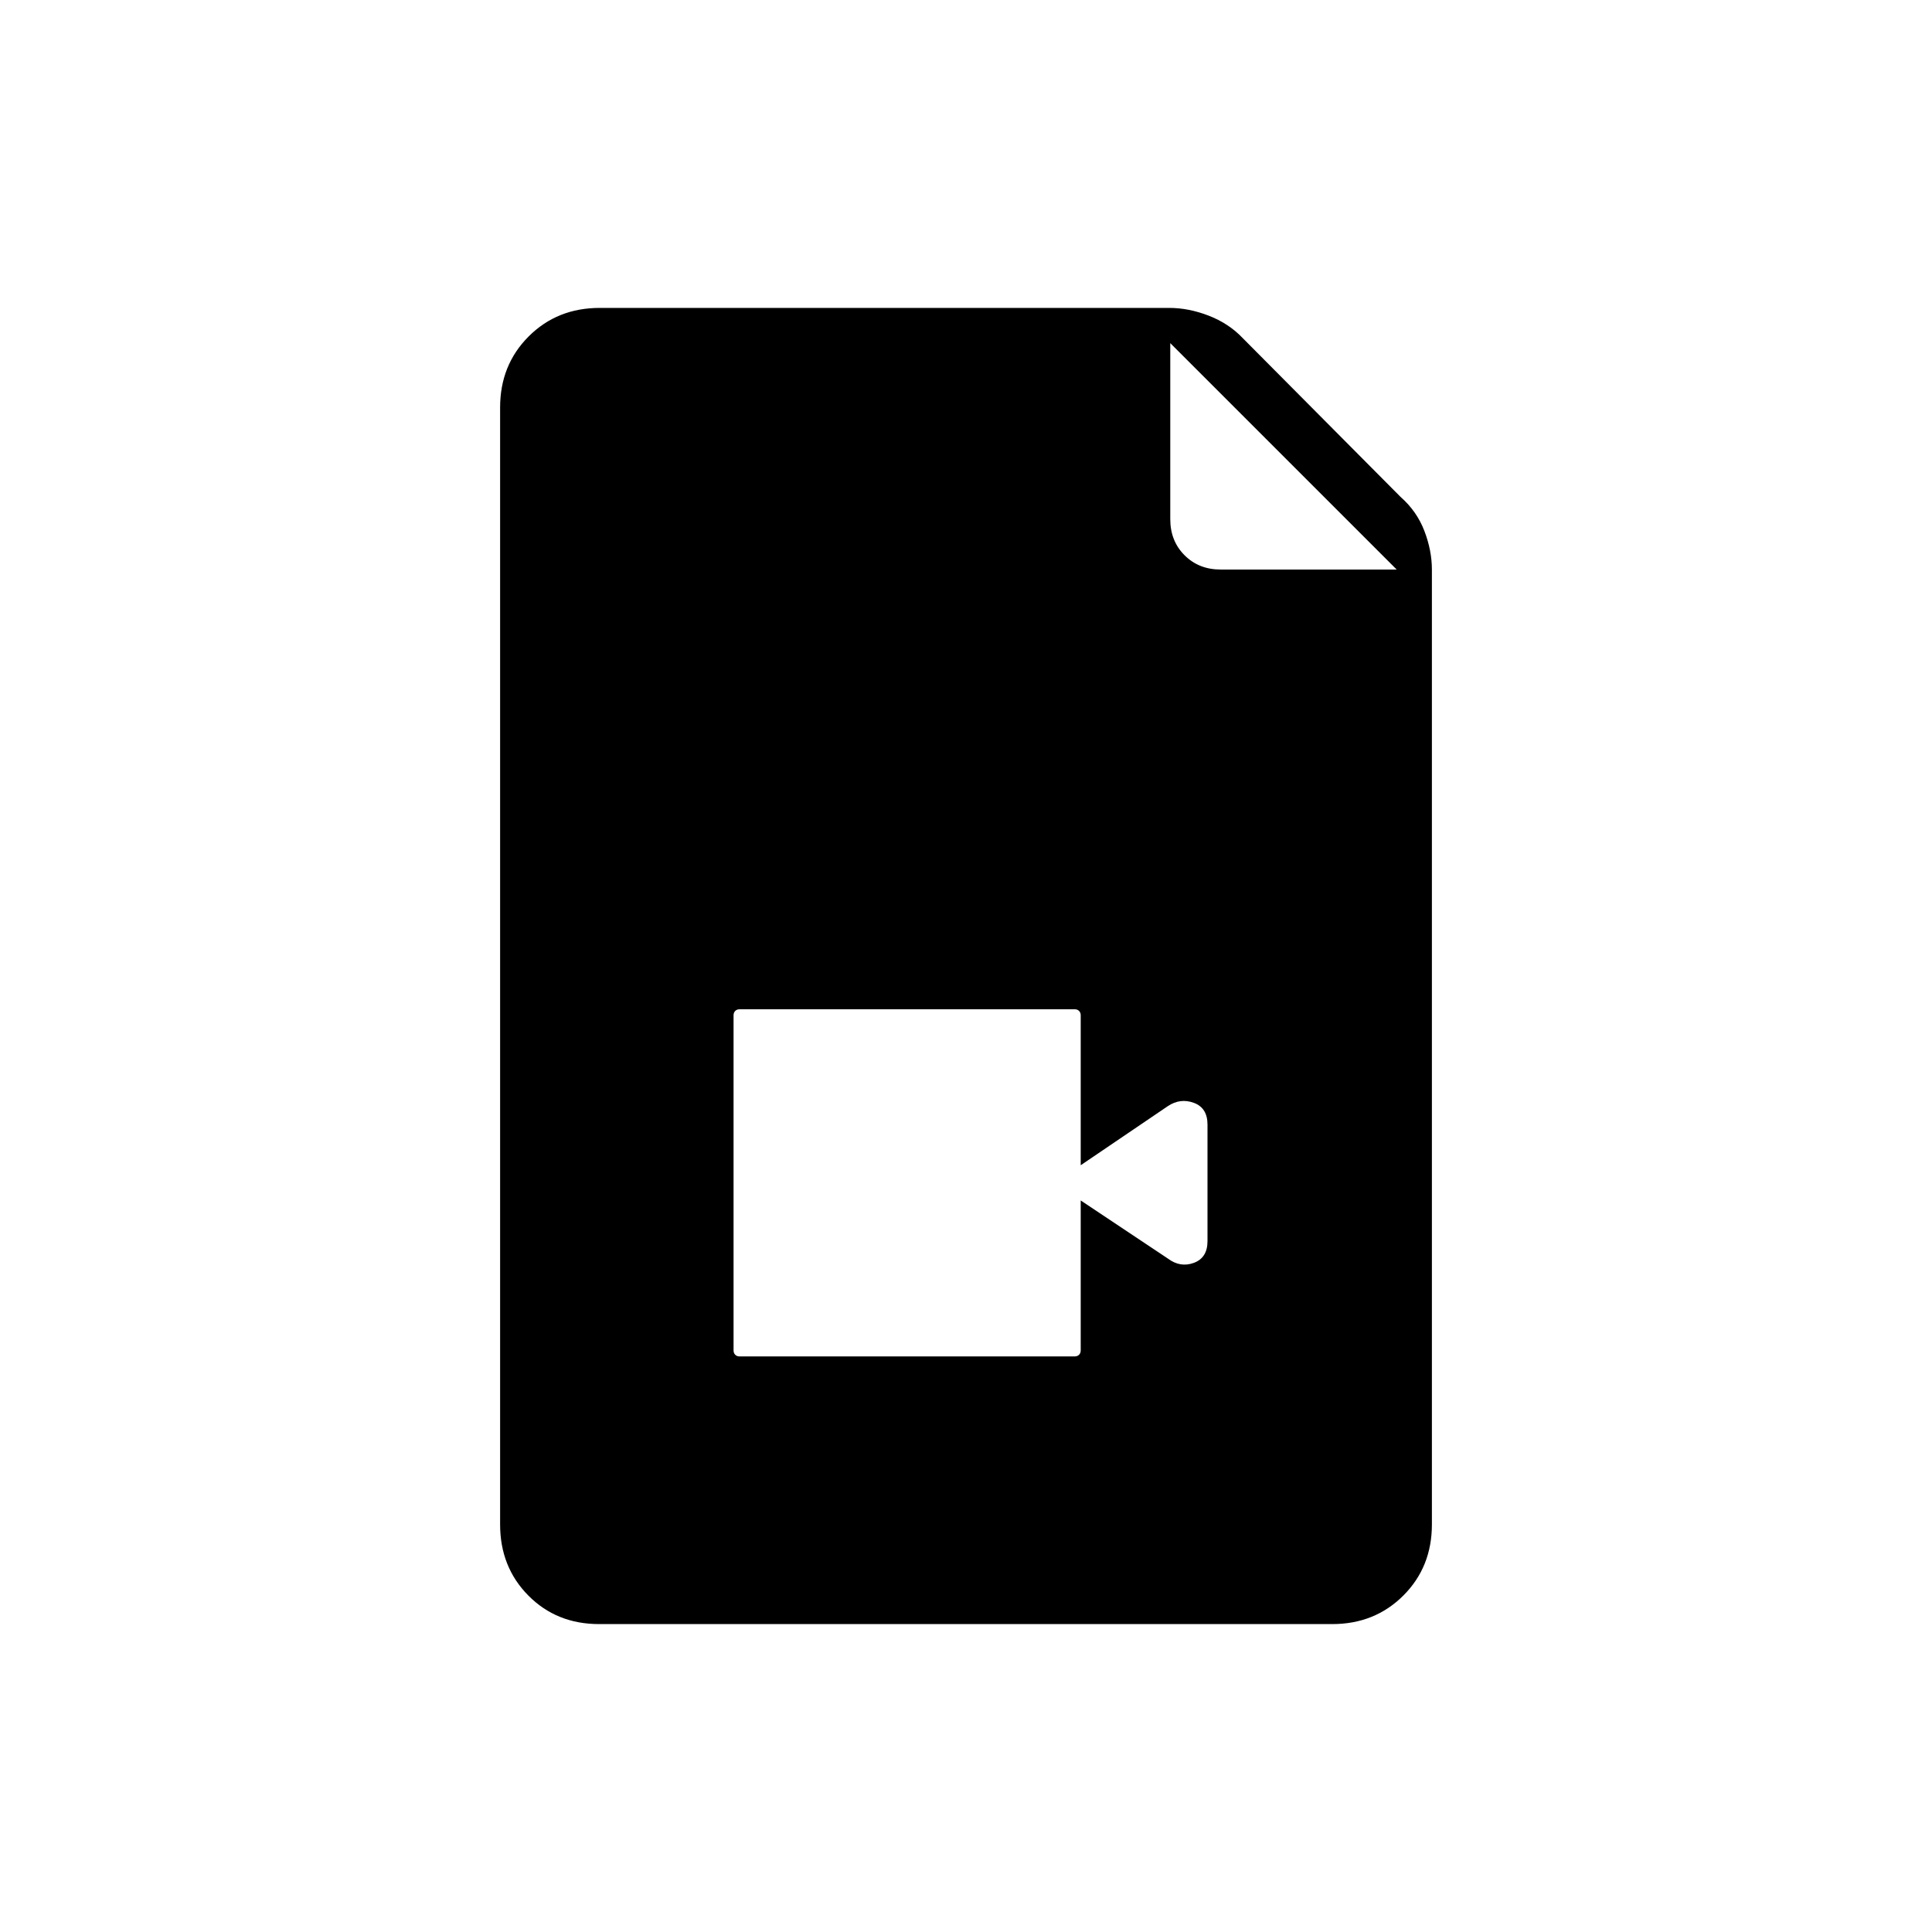 <svg xmlns="http://www.w3.org/2000/svg" height="20" viewBox="0 -960 960 960" width="20"><path d="M297.72-153q-21.16 0-35.19-14.18-14.03-14.18-14.03-35.32v-555q0-21.14 14.18-35.32T298-807h283q9.64 0 19.62 3.86 9.97 3.86 16.88 11.14l78.4 78.88q8.1 7.12 11.85 16.9 3.75 9.79 3.75 19.22v474.5q0 21.14-14.19 35.32Q683.11-153 661.96-153H297.72ZM581.5-702q0 10.8 7.1 17.9 7.1 7.1 17.9 7.1H694L581.5-789.5v87.5Zm-214 416H534q1.35 0 2.18-.83.82-.82.82-2.17v-74.5l43.31 28.87q6.17 4.63 12.93 2.13t6.76-10.82v-57.86q0-8.32-6.76-10.82t-12.93 1.62L537-381v-74.5q0-1.35-.82-2.17-.83-.83-2.18-.83H367.5q-1.35 0-2.17.83-.83.82-.83 2.17V-289q0 1.35.83 2.17.82.83 2.17.83Z"/></svg>